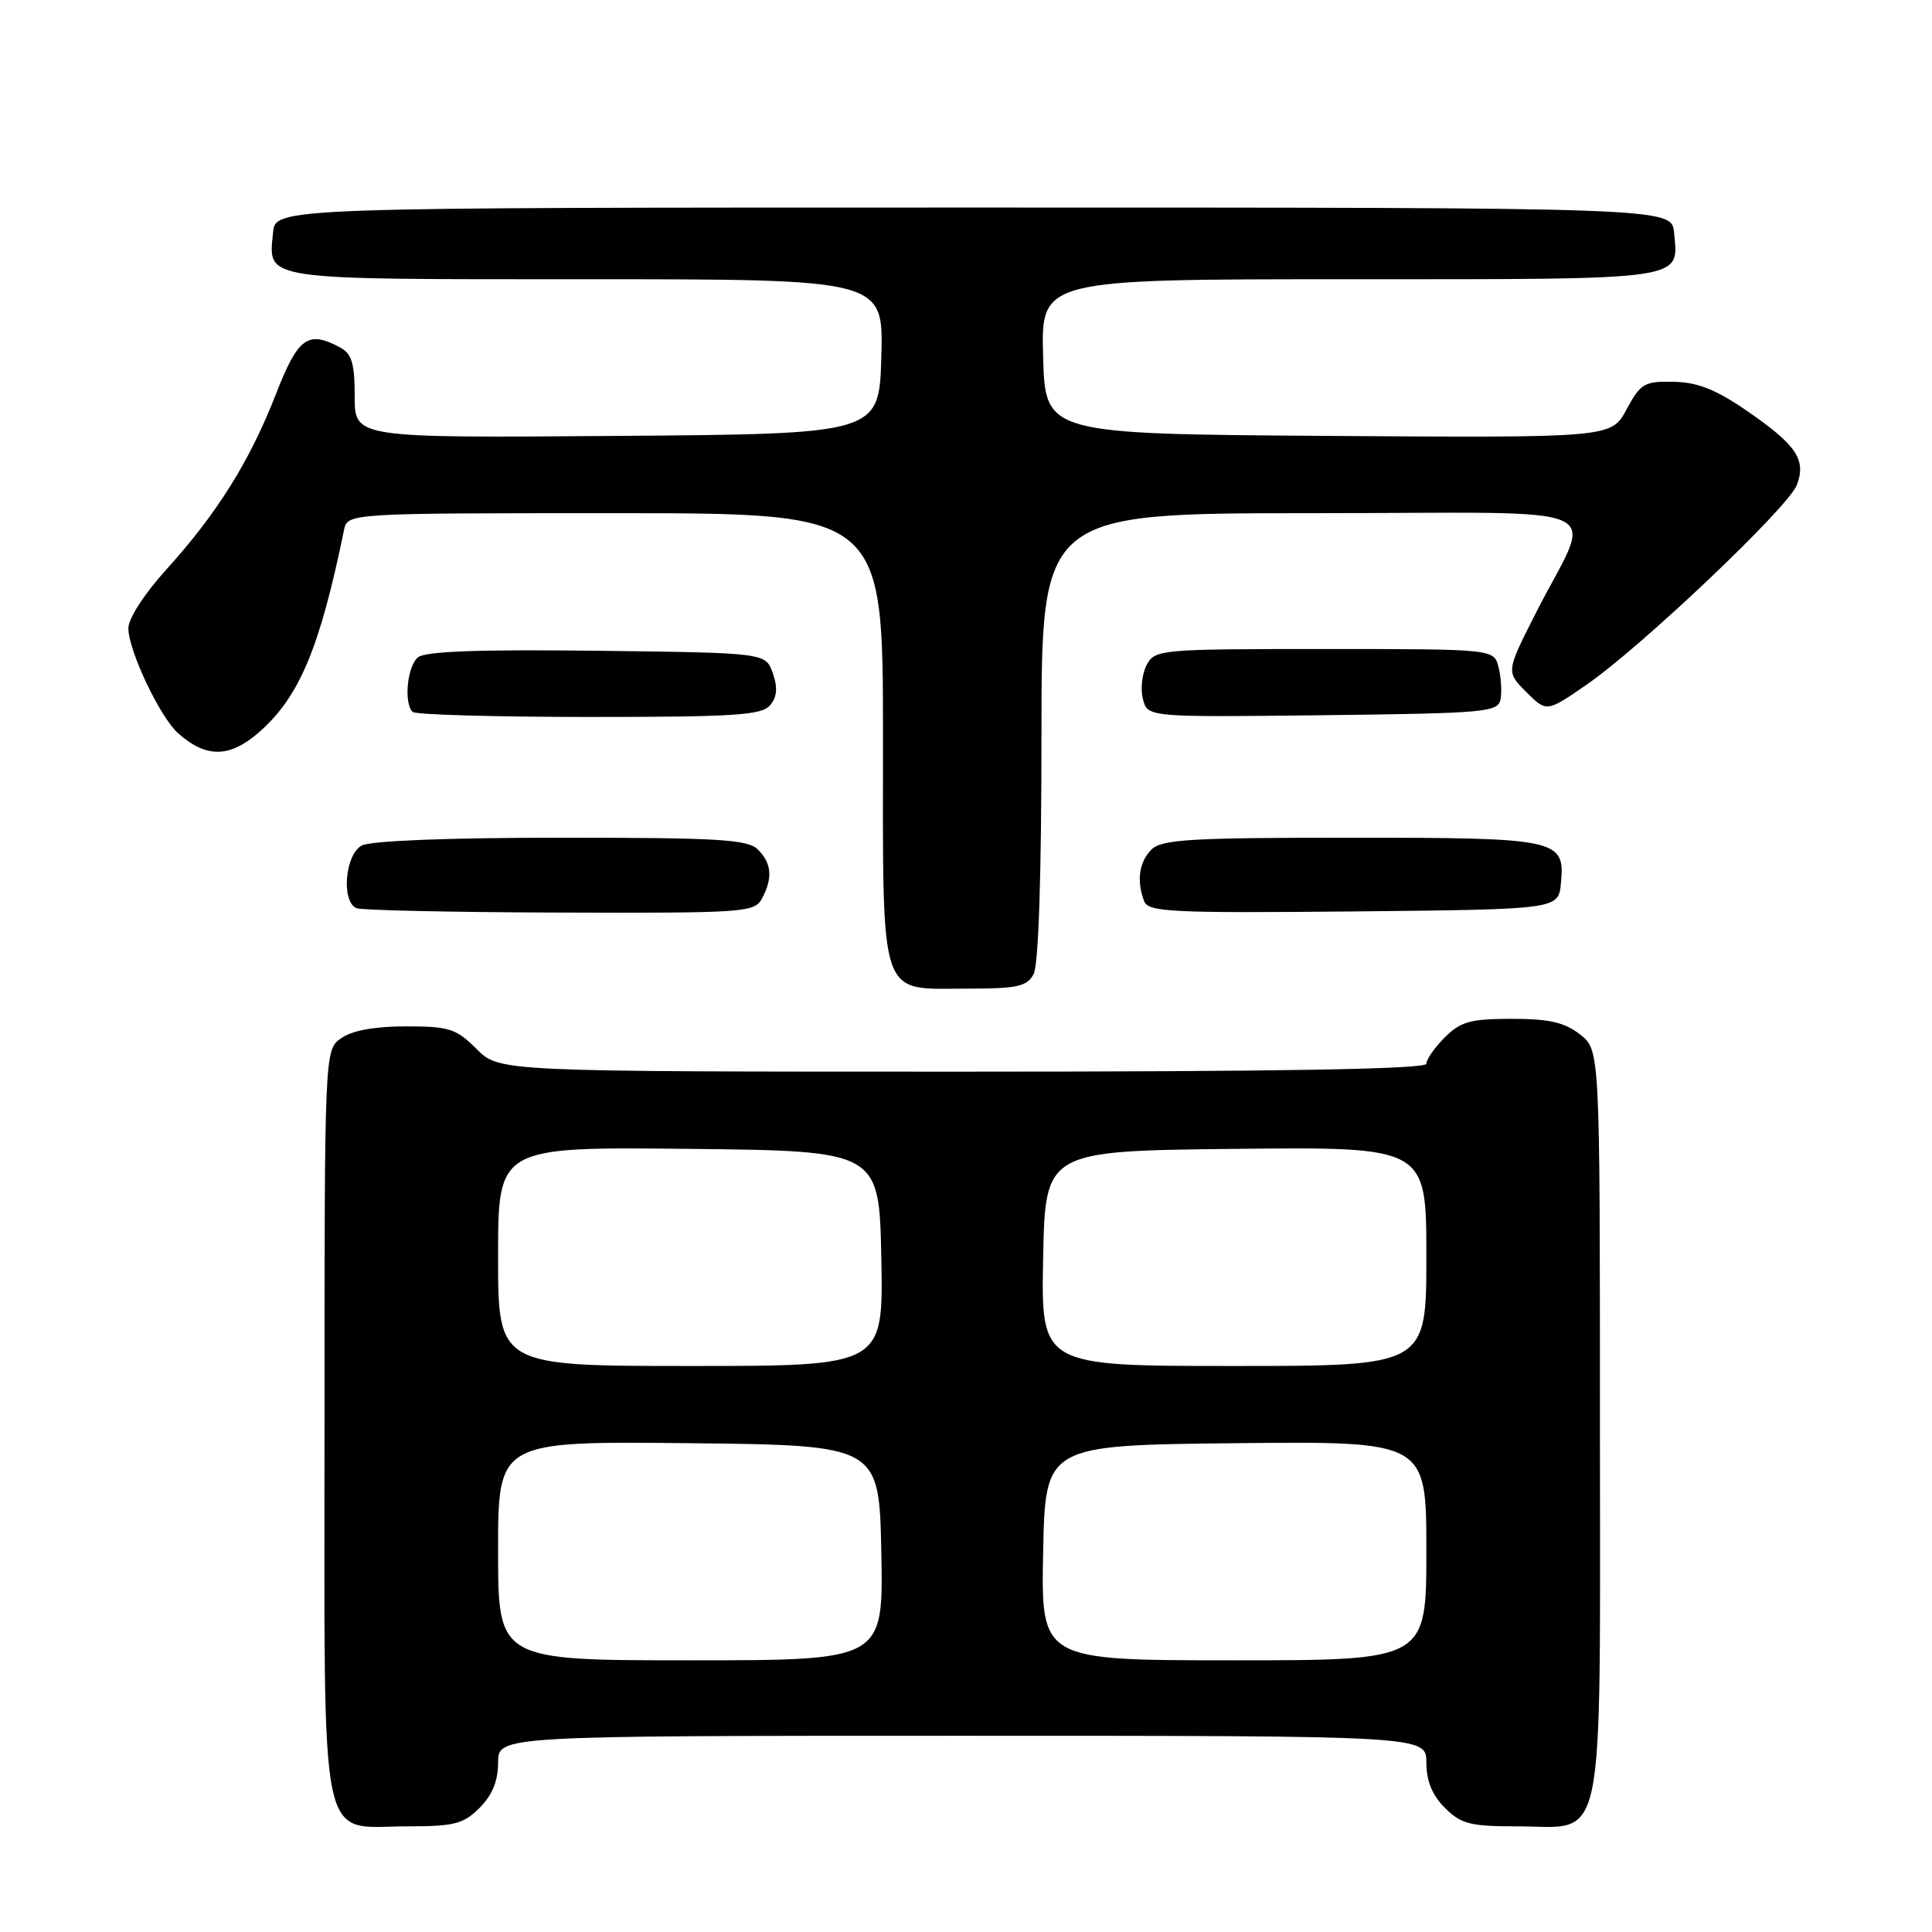 <?xml version="1.0" encoding="UTF-8" standalone="no"?>
<!DOCTYPE svg PUBLIC "-//W3C//DTD SVG 1.1//EN" "http://www.w3.org/Graphics/SVG/1.1/DTD/svg11.dtd" >
<svg xmlns="http://www.w3.org/2000/svg" xmlns:xlink="http://www.w3.org/1999/xlink" version="1.1" viewBox="0 0 256 256">
 <g >
 <path fill="currentColor"
d=" M 63.55 239.55 C 65.23 237.86 66.00 235.98 66.00 233.55 C 66.00 230.00 66.00 230.00 127.50 230.00 C 189.00 230.00 189.00 230.00 189.00 233.55 C 189.00 235.98 189.77 237.86 191.45 239.55 C 193.60 241.69 194.81 242.00 200.95 242.00 C 212.92 242.00 212.00 246.46 212.00 188.57 C 212.00 139.15 212.00 139.15 209.37 137.07 C 207.32 135.47 205.29 135.00 200.32 135.00 C 194.85 135.00 193.55 135.36 191.45 137.45 C 190.10 138.80 189.00 140.38 189.00 140.95 C 189.00 141.67 169.64 142.00 127.58 142.00 C 66.15 142.00 66.15 142.00 63.15 139.00 C 60.45 136.30 59.53 136.00 53.80 136.00 C 49.67 136.00 46.67 136.54 45.22 137.56 C 43.00 139.11 43.00 139.11 43.00 188.56 C 43.00 246.47 42.08 242.00 54.05 242.00 C 60.19 242.00 61.40 241.69 63.55 239.55 Z  M 136.96 129.07 C 137.61 127.86 138.00 116.03 138.00 97.57 C 138.00 68.00 138.00 68.00 173.95 68.00 C 215.06 68.00 211.10 66.23 203.49 81.26 C 199.56 89.01 199.56 89.01 202.24 91.70 C 204.93 94.38 204.93 94.38 210.21 90.74 C 217.46 85.74 236.97 67.22 238.09 64.27 C 239.36 60.93 238.05 58.97 231.55 54.49 C 227.39 51.62 224.96 50.65 221.78 50.59 C 217.88 50.51 217.39 50.79 215.52 54.26 C 213.50 58.01 213.50 58.01 176.00 57.76 C 138.50 57.50 138.50 57.50 138.22 47.25 C 137.93 37.00 137.93 37.00 178.84 37.00 C 223.90 37.00 222.43 37.21 221.82 30.82 C 221.50 27.50 221.50 27.50 129.00 27.50 C 36.50 27.50 36.50 27.50 36.18 30.82 C 35.57 37.20 34.25 37.00 77.66 37.00 C 117.07 37.00 117.07 37.00 116.78 47.25 C 116.50 57.50 116.50 57.50 81.75 57.76 C 47.00 58.03 47.00 58.03 47.00 52.55 C 47.00 48.16 46.62 46.87 45.07 46.04 C 40.79 43.75 39.49 44.69 36.55 52.25 C 33.11 61.08 28.77 68.03 22.07 75.43 C 19.13 78.67 17.00 81.96 17.01 83.26 C 17.02 86.22 21.22 95.06 23.61 97.17 C 27.34 100.47 30.44 100.43 34.34 97.01 C 39.67 92.33 42.36 85.92 45.58 70.25 C 46.04 68.00 46.04 68.00 81.52 68.00 C 117.00 68.00 117.00 68.00 117.00 97.67 C 117.00 133.03 116.32 131.00 128.12 131.00 C 134.82 131.00 136.08 130.72 136.96 129.07 Z  M 100.96 119.07 C 102.42 116.35 102.26 114.40 100.43 112.57 C 99.09 111.23 95.30 111.00 74.36 111.00 C 59.39 111.00 49.12 111.40 47.93 112.04 C 45.71 113.23 45.19 119.51 47.25 120.34 C 47.94 120.62 60.07 120.88 74.21 120.92 C 98.66 121.00 99.98 120.90 100.96 119.07 Z  M 206.83 117.04 C 207.39 111.18 206.57 111.00 178.88 111.00 C 157.73 111.00 153.92 111.23 152.57 112.57 C 150.93 114.22 150.58 116.73 151.61 119.43 C 152.16 120.85 155.27 121.00 179.36 120.77 C 206.50 120.50 206.50 120.50 206.83 117.04 Z  M 102.05 93.44 C 102.97 92.33 103.07 91.11 102.40 89.19 C 101.45 86.50 101.45 86.50 79.10 86.23 C 63.46 86.04 56.34 86.30 55.38 87.10 C 53.96 88.28 53.48 93.15 54.67 94.33 C 55.03 94.70 65.55 95.00 78.04 95.00 C 97.40 95.00 100.95 94.77 102.05 93.44 Z  M 198.83 92.67 C 199.02 91.66 198.90 89.75 198.57 88.42 C 197.96 86.00 197.96 86.00 175.52 86.00 C 153.76 86.00 153.04 86.06 151.95 88.09 C 151.33 89.24 151.10 91.28 151.44 92.61 C 152.05 95.04 152.05 95.04 175.26 94.77 C 196.84 94.52 198.50 94.37 198.83 92.67 Z  M 66.00 205.48 C 66.00 190.97 66.00 190.97 91.25 191.23 C 116.50 191.50 116.50 191.50 116.78 205.75 C 117.05 220.00 117.05 220.00 91.53 220.00 C 66.00 220.00 66.00 220.00 66.00 205.48 Z  M 138.22 205.75 C 138.50 191.50 138.50 191.50 163.75 191.23 C 189.00 190.97 189.00 190.97 189.00 205.48 C 189.00 220.00 189.00 220.00 163.47 220.00 C 137.95 220.00 137.95 220.00 138.22 205.75 Z  M 66.00 166.48 C 66.00 151.97 66.00 151.97 91.25 152.23 C 116.50 152.50 116.50 152.50 116.78 166.75 C 117.05 181.00 117.05 181.00 91.53 181.00 C 66.00 181.00 66.00 181.00 66.00 166.48 Z  M 138.22 166.75 C 138.50 152.50 138.50 152.50 163.75 152.23 C 189.00 151.97 189.00 151.97 189.00 166.48 C 189.00 181.00 189.00 181.00 163.47 181.00 C 137.95 181.00 137.95 181.00 138.22 166.75 Z "/>
</g>
</svg>